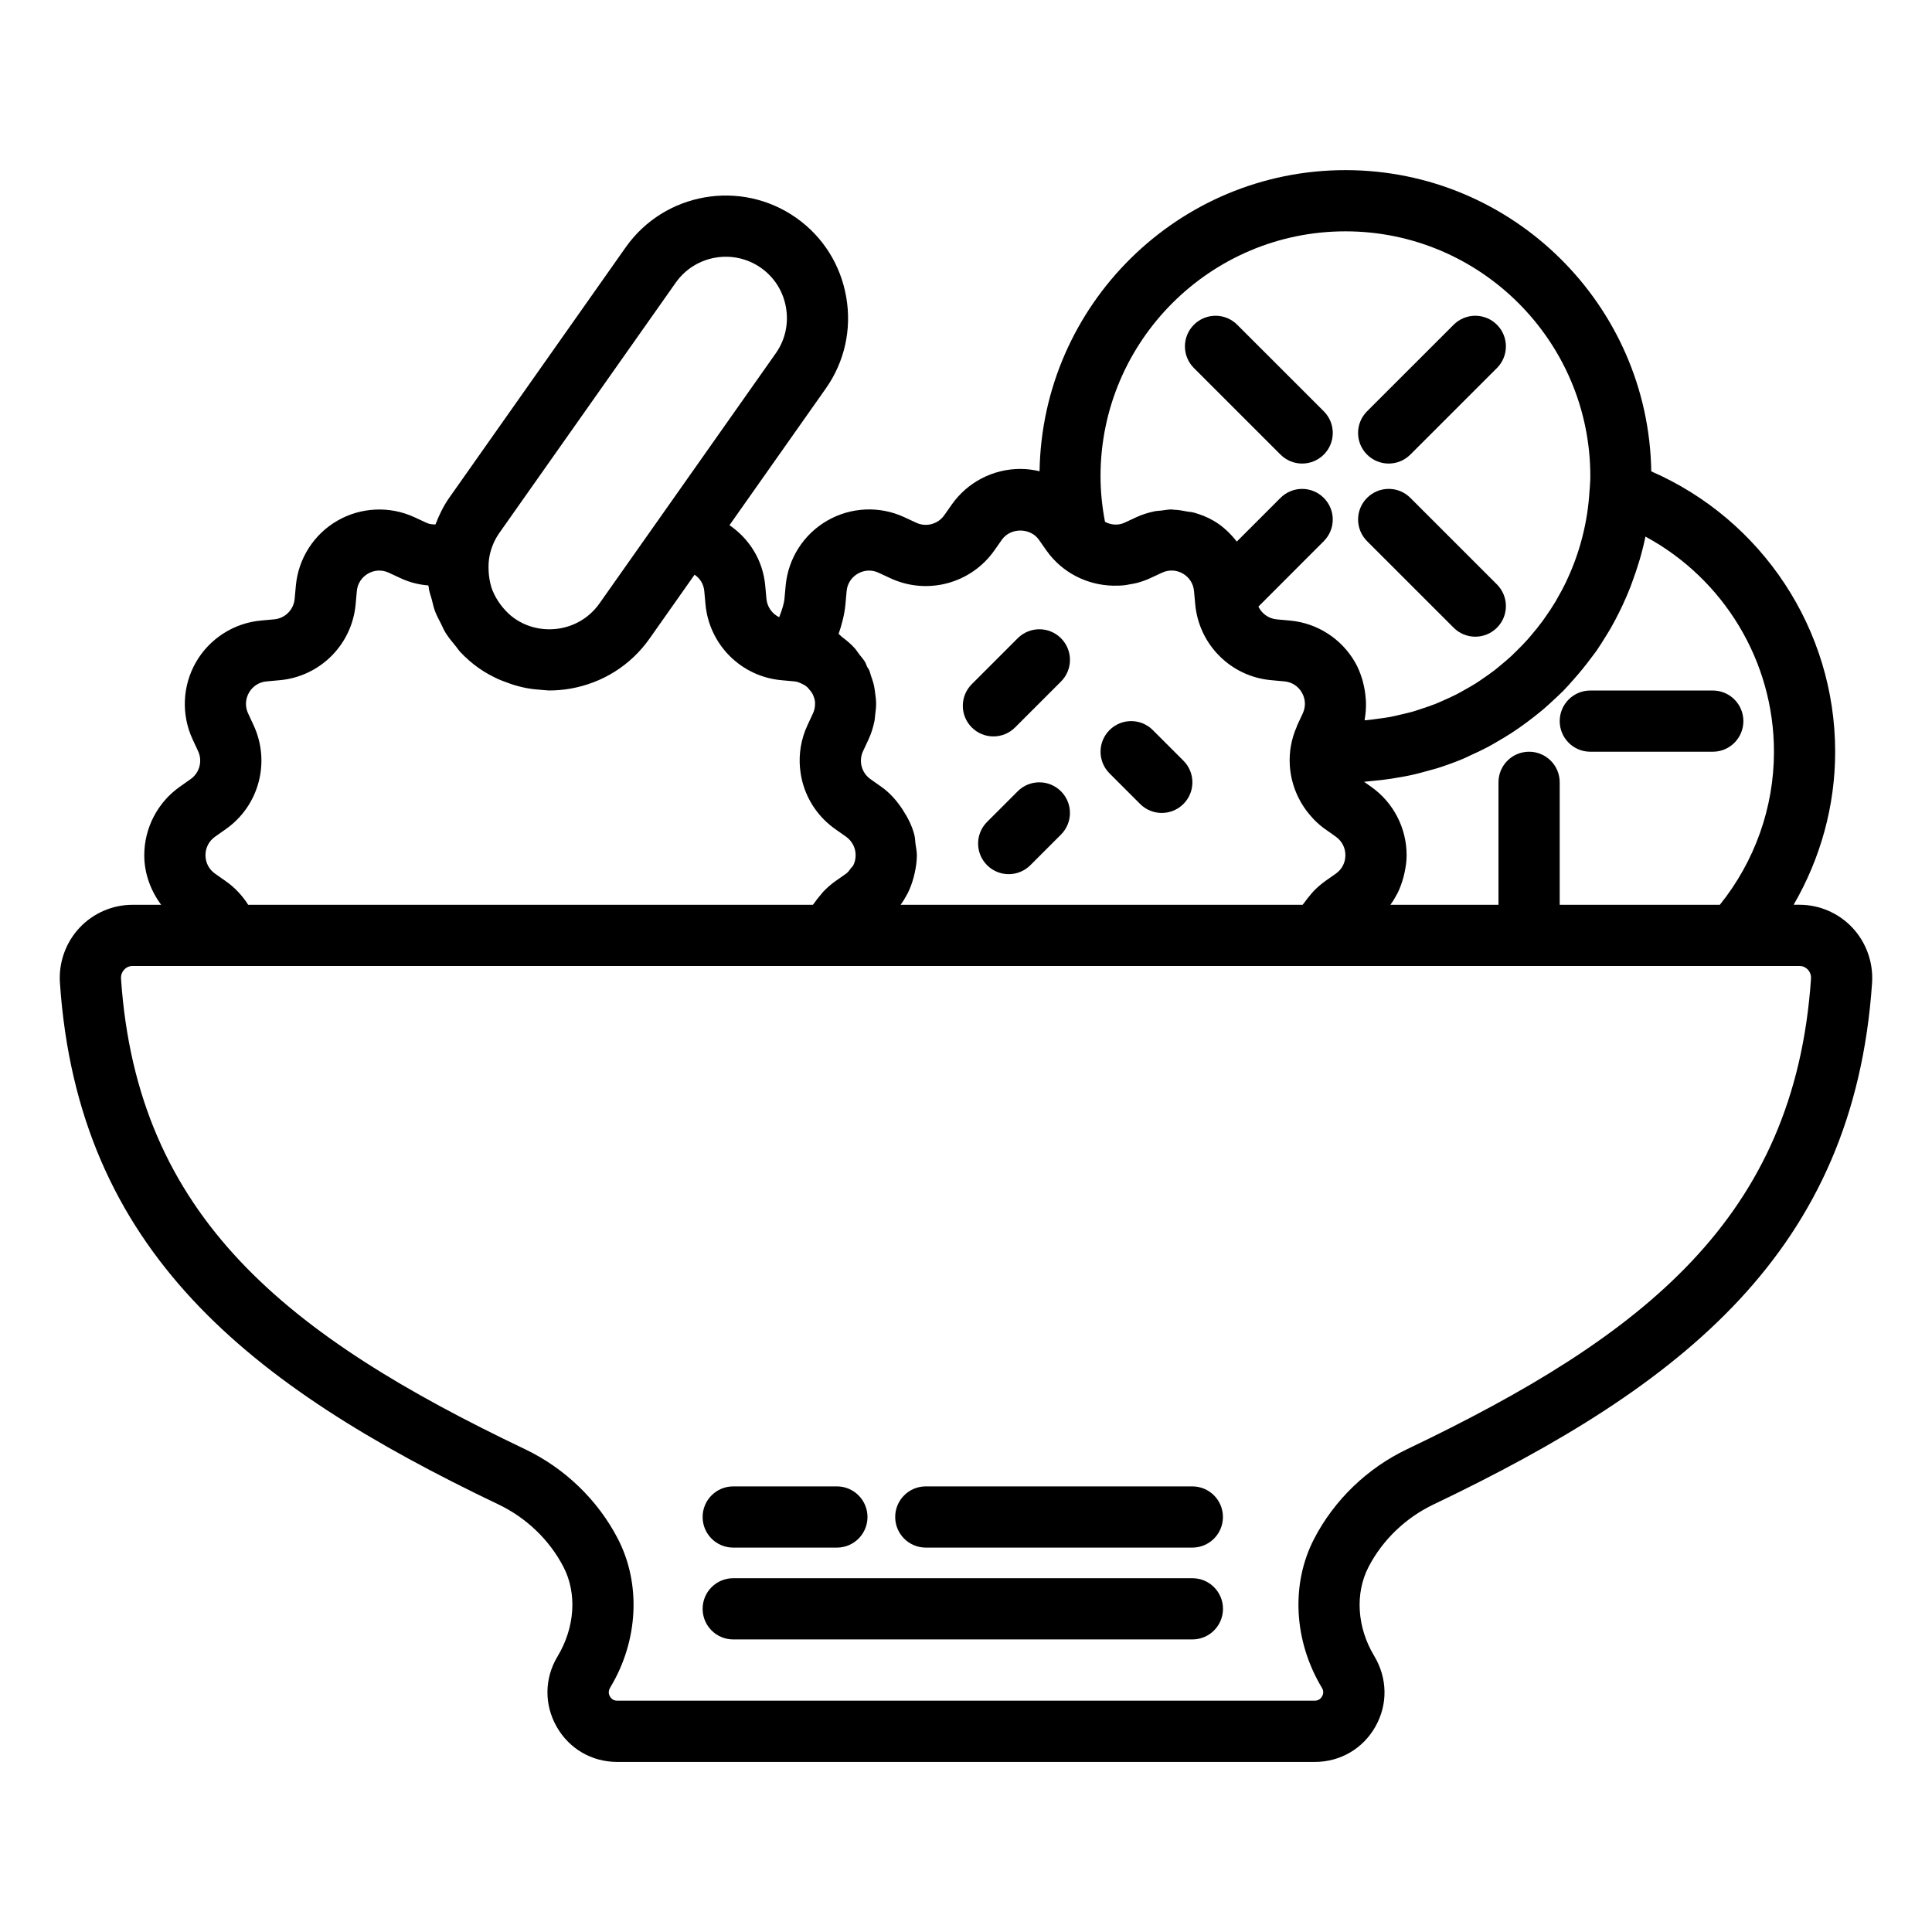 <?xml version="1.0" encoding="utf-8"?>
<!-- Generator: Adobe Illustrator 25.0.0, SVG Export Plug-In . SVG Version: 6.00 Build 0)  -->
<svg version="1.1" id="Layer_1" xmlns="http://www.w3.org/2000/svg" xmlns:xlink="http://www.w3.org/1999/xlink" x="0px" y="0px"
	 viewBox="0 0 1080 1080" style="enable-background:new 0 0 1080 1080;" xml:space="preserve">
<g>
	<path d="M1035.56,518.64c-7.65-8.18-18.43-12.87-29.59-12.87h-3.32c15.04-25.89,23.22-55.29,23.22-85.56
		c0-68.26-40.83-129.71-102.8-156.71C921.61,170.42,845.53,95.1,752.1,95.1c-93.41,0-169.47,75.27-170.98,168.33
		c-3.49-0.82-7.08-1.3-10.75-1.3c-15.22,0-29.54,7.43-38.28,19.85l-4.26,6.06c-3.51,4.96-10.09,6.76-15.6,4.19l-6.71-3.11
		c-13.81-6.43-29.91-5.68-43.1,1.92c-13.19,7.6-21.87,21.2-23.24,36.35l-0.67,7.38c-0.24,2.63-1.4,6.31-2.93,10.25
		c-3.92-1.87-6.72-5.7-7.14-10.27l-0.67-7.34c-1.3-14.37-8.98-26.28-19.99-33.83l53.85-76.42c10.49-14.9,14.56-33.06,11.41-51.1
		c-3.13-18.07-13.06-33.8-27.94-44.28c-30.87-21.73-73.65-14.34-95.38,16.53l-98.56,139.89c-3.29,4.67-5.72,9.74-7.72,14.94
		c-1.59,0.07-3.29-0.09-5.03-0.89l-6.71-3.11c-13.81-6.4-29.95-5.66-43.1,1.93c-13.18,7.6-21.85,21.18-23.22,36.33l-0.67,7.38
		c-0.55,6.07-5.36,10.88-11.43,11.43l-7.36,0.67c-15.14,1.37-28.75,10.06-36.35,23.22c-7.61,13.19-8.33,29.29-1.93,43.14l3.1,6.67
		c2.57,5.54,0.8,12.12-4.19,15.62l-6.04,4.26c-12.44,8.78-19.87,23.1-19.87,38.31c0,10.15,3.56,19.73,9.45,27.69H74.02
		c-11.16,0-21.94,4.69-29.59,12.87c-7.72,8.25-11.7,19.47-10.93,30.75c10.13,149.68,105.34,224.83,245.19,291.61
		c15.61,7.46,28.49,19.85,36.31,34.94c7.63,14.75,6.42,33.78-3.32,49.97c-7.34,12.18-7.55,26.85-0.55,39.24
		c7,12.39,19.66,19.76,33.88,19.76h389.98c14.22,0,26.88-7.39,33.88-19.76c6.99-12.39,6.79-27.06-0.72-39.55
		c-9.57-15.89-10.76-34.91-3.15-49.64c7.81-15.09,20.69-27.49,36.31-34.96c139.82-66.78,235.04-141.92,245.19-291.6
		C1047.26,538.1,1043.25,526.89,1035.56,518.64z M991.66,420.22c0,31.14-10.7,61.24-30.25,85.56h-89.53v-68.45
		c0-9.46-7.65-17.11-17.11-17.11c-9.47,0-17.11,7.65-17.11,17.11v68.45h-60.42c1.39-1.88,2.59-3.87,3.66-5.92
		c0.05-0.09,0.12-0.17,0.17-0.26c1.5-2.91,2.58-6.02,3.46-9.19c0.22-0.79,0.41-1.57,0.58-2.4c0.7-3.25,1.2-6.55,1.2-9.94
		c0-15.23-7.42-29.53-19.85-38.26l-3.94-2.79c1.37-0.09,2.69-0.31,4.04-0.41c2.06-0.17,4.11-0.38,6.14-0.63
		c3.37-0.41,6.71-0.92,10.01-1.52c1.95-0.36,3.92-0.68,5.85-1.11c3.56-0.77,7.06-1.73,10.54-2.72c1.56-0.44,3.13-0.8,4.67-1.3
		c4.88-1.56,9.65-3.29,14.32-5.25c1.31-0.55,2.54-1.2,3.8-1.78c3.39-1.52,6.76-3.1,10.03-4.84c1.83-0.98,3.61-2.04,5.39-3.08
		c2.61-1.52,5.22-3.06,7.75-4.72c1.88-1.23,3.73-2.5,5.56-3.8c2.31-1.64,4.59-3.35,6.81-5.1c1.83-1.44,3.64-2.86,5.4-4.36
		c2.11-1.8,4.11-3.68,6.13-5.56c1.73-1.61,3.47-3.2,5.13-4.88c1.9-1.93,3.66-3.99,5.46-6.01c3.41-3.82,6.62-7.77,9.69-11.89
		c1.08-1.45,2.22-2.86,3.27-4.36c1.86-2.69,3.57-5.48,5.28-8.25c0.86-1.4,1.75-2.79,2.57-4.23c1.73-2.99,3.32-6.06,4.86-9.16
		c0.6-1.23,1.2-2.45,1.78-3.7c1.59-3.4,3.08-6.84,4.45-10.37c0.29-0.75,0.56-1.54,0.84-2.29c3.1-8.33,5.73-16.89,7.51-25.75
		C963.52,323.57,991.66,369.55,991.66,420.22z M752.1,129.32c75.48,0,136.9,61.41,136.9,136.89c0,2.58-0.22,5.12-0.38,7.67
		c0,0-0.05,0.1-0.05,0.17c-1.01,17.98-5.49,34.98-12.75,50.39c-0.07,0.15-0.13,0.31-0.2,0.46c-1.68,3.54-3.52,6.96-5.49,10.34
		c-0.24,0.41-0.46,0.82-0.7,1.23c-1.83,3.06-3.82,6.04-5.89,8.93c-0.44,0.63-0.88,1.27-1.32,1.88c-1.93,2.63-4,5.17-6.12,7.65
		c-0.67,0.79-1.31,1.59-2,2.36c-2,2.26-4.12,4.4-6.28,6.52c-0.89,0.89-1.76,1.78-2.69,2.65c-2.05,1.92-4.21,3.71-6.38,5.51
		c-1.11,0.92-2.2,1.87-3.35,2.74c-2.11,1.61-4.28,3.11-6.47,4.62c-1.31,0.91-2.62,1.83-3.98,2.69c-2.14,1.35-4.35,2.57-6.55,3.8
		c-1.51,0.84-3.01,1.71-4.55,2.5c-2.16,1.1-4.38,2.07-6.59,3.05c-1.69,0.75-3.37,1.54-5.1,2.21c-2.18,0.86-4.4,1.59-6.62,2.33
		c-1.86,0.63-3.69,1.28-5.6,1.83c-2.16,0.63-4.38,1.11-6.58,1.63c-2.04,0.48-4.06,0.99-6.13,1.39c-2.14,0.39-4.31,0.65-6.47,0.96
		c-2.21,0.31-4.4,0.63-6.62,0.84c-0.43,0.03-0.87,0.03-1.31,0.07v-0.02c0.03-0.22,0.03-0.43,0.07-0.65c0.56-3.1,0.75-6.23,0.68-9.36
		c-0.01-1.01-0.14-1.98-0.22-2.99c-0.2-2.46-0.62-4.88-1.2-7.27c-0.24-0.96-0.43-1.92-0.74-2.86c-1.01-3.22-2.26-6.38-3.99-9.36
		c-7.61-13.18-21.2-21.85-36.34-23.22l-7.38-0.67c-4.53-0.41-8.37-3.2-10.25-7.14L740,302.52c6.69-6.69,6.69-17.51,0-24.2
		c-6.69-6.69-17.5-6.69-24.2,0l-24.42,24.42c-3.61-4.57-7.85-8.68-13.02-11.67c-3.46-2-7.14-3.46-10.9-4.5
		c-1.27-0.36-2.55-0.39-3.84-0.63c-2.57-0.5-5.1-0.96-7.7-1.01c-0.32,0-0.65-0.14-0.97-0.14c-1.97,0-3.9,0.38-5.85,0.63
		c-1.21,0.15-2.43,0.15-3.63,0.39c-3.49,0.72-6.91,1.78-10.21,3.3l-6.67,3.1c-1.71,0.79-3.52,1.1-5.36,1.03
		c-0.1,0-0.19-0.02-0.29-0.02c-1.8-0.12-3.59-0.62-5.24-1.52c-1.66-8.66-2.5-17.21-2.5-25.5
		C615.21,190.73,676.6,129.32,752.1,129.32z M472.6,337.84l0.67-7.38c0.36-4.14,2.65-7.72,6.26-9.79c3.59-2.07,7.84-2.29,11.6-0.51
		l6.74,3.13c20.52,9.48,44.92,2.93,57.94-15.54l4.26-6.06c4.81-6.83,15.86-6.78,20.64-0.02l4.26,6.06
		c8.73,12.37,22.56,19.23,36.91,19.66c0.17,0,0.33,0,0.49,0c2.07,0.03,4.16,0,6.23-0.24c0.98-0.1,1.94-0.33,2.91-0.5
		c1.4-0.26,2.79-0.44,4.17-0.82c2.47-0.67,4.89-1.51,7.26-2.6l6.69-3.11c3.78-1.75,8.02-1.56,11.6,0.51
		c3.59,2.09,5.88,5.65,6.24,9.81l0.67,7.34c2.05,22.55,19.9,40.42,42.44,42.44l7.36,0.67c4.16,0.36,7.74,2.65,9.81,6.26
		c2.09,3.59,2.27,7.84,0.53,11.58l-3.15,6.78c-0.14,0.31-0.19,0.58-0.31,0.89c-6.1,13.96-4.83,29.48,2.39,42.04
		c0.1,0.17,0.21,0.36,0.31,0.53c0.92,1.56,1.9,3.05,3.01,4.5c0.6,0.8,1.27,1.54,1.91,2.31c0.84,0.96,1.65,1.95,2.57,2.84
		c1.74,1.73,3.61,3.35,5.66,4.79l6.08,4.3c3.39,2.43,5.34,6.19,5.34,10.35c0,4.16-1.95,7.91-5.34,10.3l-6.09,4.28
		c-0.05,0.03-0.08,0.09-0.15,0.14c-2.22,1.59-4.26,3.39-6.16,5.34c-0.76,0.77-1.4,1.64-2.11,2.46c-1.03,1.21-2.04,2.45-2.93,3.76
		c-0.34,0.5-0.79,0.92-1.11,1.44H503.45c1.39-1.88,2.58-3.88,3.68-5.94c0.05-0.09,0.1-0.15,0.15-0.24c1.51-2.93,2.6-6.04,3.47-9.22
		c0.22-0.79,0.39-1.56,0.56-2.34c0.72-3.23,1.2-6.54,1.22-9.91v-0.03c0-2.19-0.48-4.28-0.77-6.42c-0.22-1.57-0.19-3.2-0.58-4.74
		c-1.25-5.1-3.63-9.77-6.47-14.15c-3.22-4.95-7.1-9.48-12.05-12.97l-6.06-4.28c-4.98-3.51-6.72-10.06-4.18-15.57l3.13-6.72
		c1.52-3.29,2.57-6.72,3.29-10.22c0.22-1.04,0.22-2.09,0.36-3.13c0.34-2.46,0.6-4.91,0.55-7.38c-0.03-1.28-0.24-2.55-0.38-3.83
		c-0.24-2.21-0.53-4.4-1.08-6.55c-0.36-1.4-0.84-2.74-1.32-4.11c-0.41-1.13-0.62-2.31-1.09-3.42c-0.29-0.67-0.8-1.16-1.13-1.8
		c-0.43-0.87-0.65-1.81-1.13-2.67c-0.91-1.56-2.14-2.84-3.22-4.28c-0.89-1.2-1.68-2.45-2.67-3.56c-2.07-2.31-4.43-4.28-6.9-6.11
		c-0.74-0.55-1.28-1.32-2.05-1.81C470.58,349.19,472.09,343.47,472.6,337.84z M377.73,158.02c10.87-15.43,32.27-19.13,47.69-8.26
		c7.43,5.24,12.39,13.11,13.95,22.14c1.56,9.05-0.44,18.14-5.68,25.55l-66.75,94.73c0,0-0.02,0-0.02,0.02l-31.81,45.12
		c-5.24,7.44-13.09,12.41-22.13,13.96c-9.02,1.51-18.12-0.44-25.55-5.7c-0.03-0.02-0.05-0.05-0.09-0.07
		c-2.45-1.73-4.5-3.83-6.37-6.06c-0.48-0.57-0.92-1.16-1.37-1.76c-1.63-2.24-3.03-4.62-4.07-7.17c-0.07-0.17-0.17-0.31-0.24-0.48
		c-1.04-2.7-1.63-5.56-1.97-8.47c-0.09-0.74-0.12-1.47-0.17-2.21c-0.15-2.91-0.07-5.87,0.55-8.83c0.94-4.48,2.74-8.78,5.44-12.61
		L377.73,158.02z M126.28,492.64l-6.06-4.26c-3.4-2.4-5.36-6.14-5.36-10.32c0-4.18,1.95-7.92,5.36-10.34l6.02-4.24
		c18.53-13.02,25.07-37.41,15.55-58.01l-3.1-6.67c-1.76-3.78-1.56-8.03,0.51-11.64c2.09-3.59,5.65-5.89,9.81-6.25l7.34-0.67
		c22.55-2.02,40.4-19.87,42.45-42.42l0.67-7.38c0.36-4.14,2.65-7.7,6.25-9.79c3.58-2.07,7.84-2.26,11.6-0.51l6.74,3.13
		c4.89,2.26,10.08,3.58,15.35,3.99c0.05,0.36,0.21,0.72,0.27,1.08c0.05,0.31,0.02,0.62,0.07,0.91c0.34,1.95,1.06,3.75,1.56,5.65
		c0.58,2.21,1.03,4.45,1.81,6.61c0.94,2.53,2.24,4.88,3.46,7.27c0.82,1.61,1.45,3.27,2.41,4.81c1.68,2.72,3.73,5.19,5.78,7.65
		c0.87,1.04,1.56,2.19,2.48,3.18c3.15,3.34,6.62,6.42,10.46,9.1c3.37,2.38,6.96,4.33,10.63,6.04c1.16,0.53,2.34,0.96,3.54,1.42
		c2.62,1.04,5.27,1.93,7.99,2.64c1.37,0.36,2.72,0.7,4.12,0.96c2.89,0.57,5.82,0.89,8.78,1.08c1.11,0.07,2.19,0.24,3.3,0.26
		c0.29,0,0.57,0.07,0.86,0.07c3.95,0,7.92-0.34,11.89-1.03c18.05-3.15,33.78-13.07,44.27-27.96l25.17-35.73
		c2.86,1.9,5.06,4.98,5.44,9.19l0.67,7.34c2.05,22.55,19.9,40.4,42.44,42.44l7.36,0.67c1.61,0.14,3.01,0.8,4.38,1.47
		c0.67,0.34,1.33,0.65,1.93,1.11c0.92,0.68,1.68,1.57,2.38,2.5c0.44,0.58,0.94,1.11,1.28,1.78c0.82,1.61,1.4,3.3,1.49,5.05
		c0,0.07-0.02,0.17-0.02,0.24c0.07,1.92-0.29,3.87-1.13,5.68l-3.13,6.72c-3.58,7.72-4.88,15.97-4.14,23.96
		c0.02,0.1,0.05,0.21,0.05,0.32c0.26,2.55,0.68,5.07,1.35,7.55c2.76,10.3,9.02,19.64,18.26,26.15l4.16,2.93l1.9,1.33
		c3.42,2.48,5.37,6.23,5.37,10.39c0,2.09-0.48,4.06-1.4,5.82c-0.26,0.51-0.8,0.82-1.15,1.3c-0.82,1.16-1.61,2.34-2.82,3.2
		l-0.22,0.15l-5.85,4.11c-2.34,1.66-4.5,3.58-6.49,5.63c-0.62,0.63-1.11,1.35-1.68,2c-1.3,1.51-2.55,3.05-3.66,4.71
		c-0.19,0.27-0.44,0.51-0.62,0.79H138.75C135.48,500.64,131.26,496.14,126.28,492.64z M786.56,810.11
		c-22.3,10.64-40.74,28.44-51.97,50.12c-13.06,25.23-11.43,57.04,4.4,83.32c1.16,1.95,0.68,3.66,0.05,4.74
		c-0.61,1.08-1.81,2.4-4.09,2.4H345.02c-2.26,0-3.47-1.3-4.09-2.4c-0.62-1.08-1.11-2.79,0.24-5.05
		c15.66-25.99,17.28-57.8,4.23-83.04c-11.21-21.68-29.67-39.47-51.95-50.1C160.74,746.74,76.69,680.64,67.65,547.08
		c-0.17-2.55,1.06-4.28,1.8-5.08c0.86-0.92,2.34-2,4.59-2h53.83h337.48h273.78h1.08h229.11h36.67c2.22,0,3.71,1.08,4.59,2
		c0.74,0.8,1.97,2.52,1.78,5.08C1003.3,680.64,919.25,746.74,786.56,810.11z"/>
	<path d="M666.52,830.9H517.53c-9.45,0-17.11,7.65-17.11,17.11s7.67,17.11,17.11,17.11h148.99c9.45,0,17.11-7.65,17.11-17.11
		S675.97,830.9,666.52,830.9z"/>
	<path d="M409.88,865.12h57.94c9.45,0,17.11-7.65,17.11-17.11s-7.67-17.11-17.11-17.11h-57.94c-9.45,0-17.11,7.65-17.11,17.11
		S400.41,865.12,409.88,865.12z"/>
	<path d="M666.55,882.23H409.88c-9.45,0-17.11,7.65-17.11,17.11c0,9.47,7.67,17.11,17.11,17.11h256.67
		c9.45,0,17.11-7.65,17.11-17.11C683.66,889.88,676,882.23,666.55,882.23z"/>
	<path d="M715.81,254.12c3.34,3.34,7.72,5.01,12.1,5.01c4.38,0,8.76-1.68,12.1-5.01c6.69-6.69,6.69-17.51,0-24.2l-48.41-48.39
		c-6.69-6.69-17.5-6.69-24.2,0c-6.69,6.69-6.69,17.51,0,24.2L715.81,254.12z"/>
	<path d="M812.6,350.9c3.34,3.34,7.72,5.01,12.1,5.01c4.38,0,8.76-1.68,12.1-5.01c6.69-6.69,6.67-17.51,0-24.2l-48.41-48.39
		c-6.69-6.69-17.5-6.69-24.19,0c-6.69,6.69-6.69,17.5,0,24.2L812.6,350.9z"/>
	<path d="M776.29,259.13c4.38,0,8.76-1.68,12.1-5.01l48.41-48.39c6.67-6.69,6.69-17.5,0-24.2c-6.69-6.69-17.5-6.69-24.2,0
		l-48.41,48.39c-6.69,6.69-6.69,17.5,0,24.2C767.53,257.46,771.91,259.13,776.29,259.13z"/>
	<path d="M871.89,403.11c0,9.46,7.65,17.11,17.11,17.11h68.45c9.46,0,17.11-7.65,17.11-17.11c0-9.46-7.65-17.11-17.11-17.11h-68.45
		C879.54,386,871.89,393.65,871.89,403.11z"/>
	<path d="M555.33,411.66c4.38,0,8.76-1.68,12.1-5.01l25.67-25.67c6.69-6.69,6.69-17.5,0-24.2c-6.69-6.69-17.5-6.69-24.19,0
		l-25.67,25.67c-6.69,6.69-6.69,17.51,0,24.2C546.57,409.99,550.95,411.66,555.33,411.66z"/>
	<path d="M637.34,449.43c3.34,3.34,7.72,5.01,12.1,5.01s8.76-1.68,12.1-5.01c6.69-6.69,6.69-17.51,0-24.2l-17.11-17.11
		c-6.69-6.69-17.5-6.69-24.2,0c-6.69,6.69-6.69,17.51,0,24.2L637.34,449.43z"/>
	<path d="M568.89,442.34l-17.11,17.11c-6.69,6.69-6.69,17.5,0,24.2c3.34,3.34,7.72,5.01,12.1,5.01s8.76-1.68,12.1-5.01l17.11-17.11
		c6.69-6.69,6.69-17.5,0-24.2C586.39,435.65,575.56,435.65,568.89,442.34z"/>
</g>
</svg>
